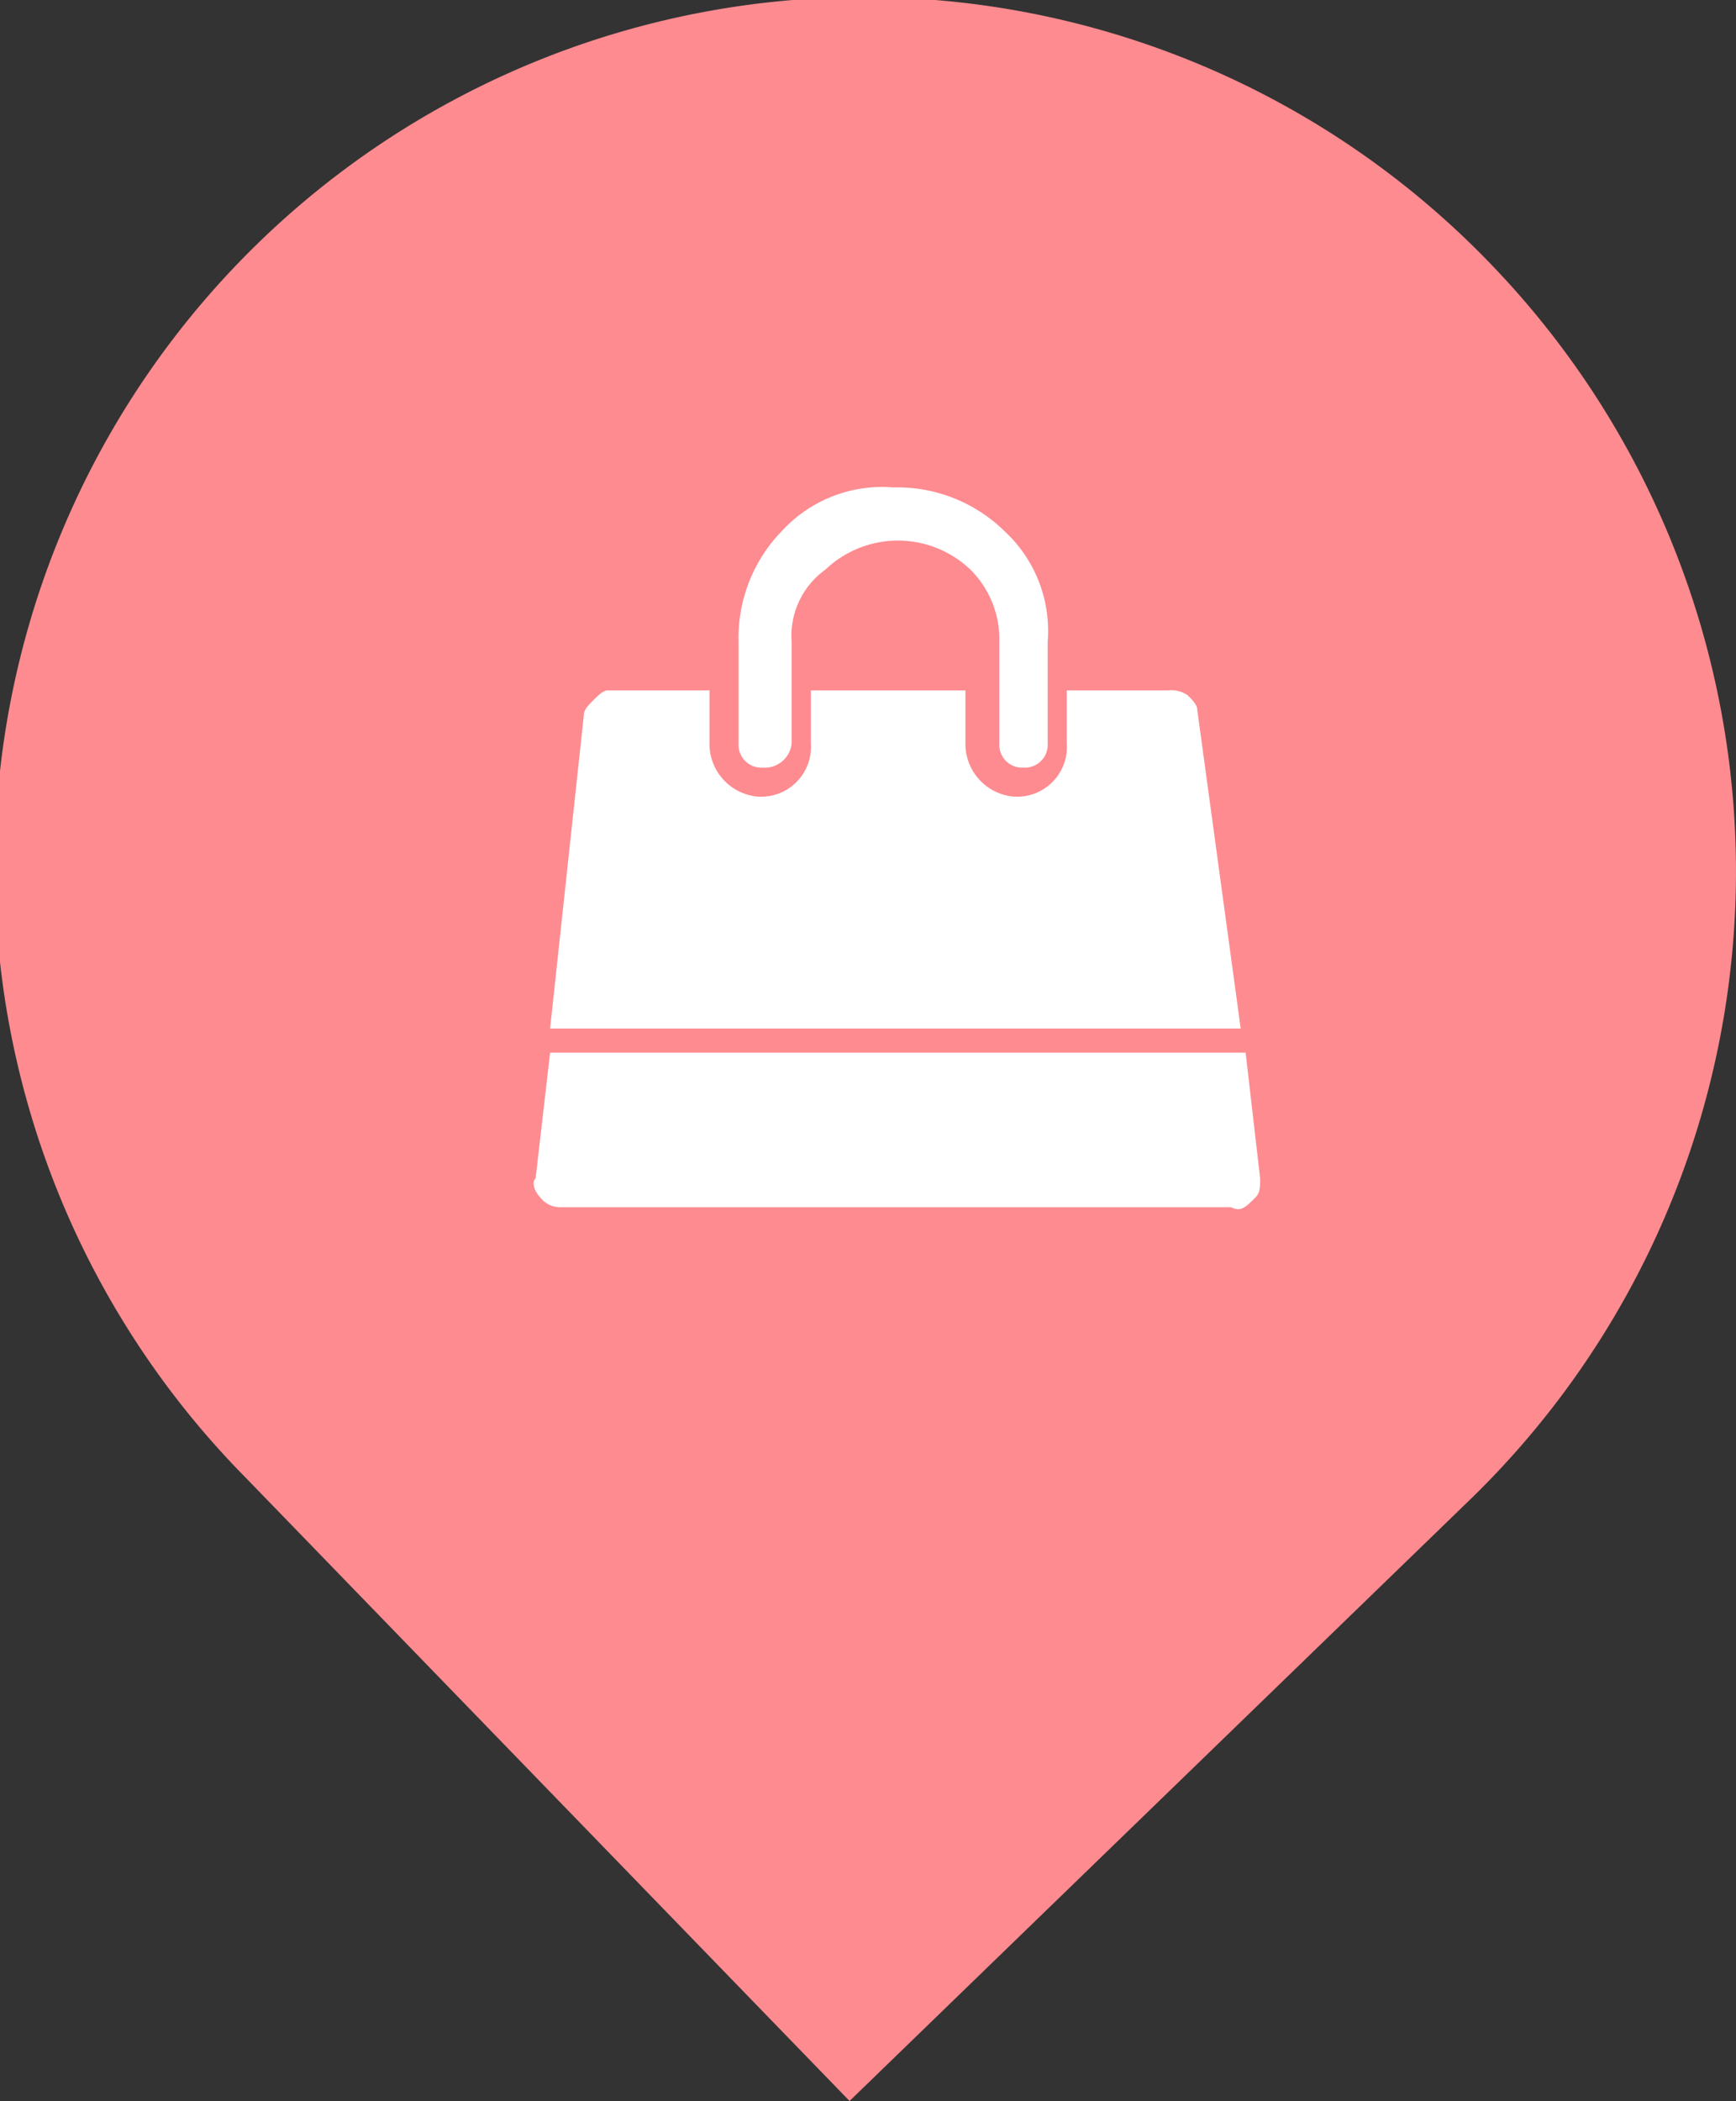 <svg xmlns="http://www.w3.org/2000/svg" width="32" height="38.72" viewBox="0 0 32 38.72">
    <rect x="0" y="0" width="32" height="38.72" fill="#333333" stroke="none"/>
    <defs>
        <style>.cls-1{fill:#fe8b90;}.cls-2{fill:#fff;}</style>
    </defs>
    <g>
        <path class="cls-1" d="M4.531,27.235,15.66,38.72,27.145,27.591a16.122,16.122,0,0,0,.356-22.703A16.024,16.024,0,1,0,4.531,27.235Z"/>
        <path class="cls-2" d="M22.694,22.249H10.318a.462.462,0,0,1-.356-.178c-.089-.089-.178-.267-.089-.356L10.14,19.4H22.961l.267,2.315c0,.178,0,.267-.089.356C22.961,22.249,22.872,22.338,22.694,22.249Zm.178-3.294H10.14l.623-5.787c0-.089.089-.178.178-.267s.178-.178.267-.178h1.87v.979a.975.975,0,0,0,.89.979h0a.919.919,0,0,0,.979-.979v-.979h2.849v.979a.975.975,0,0,0,.89.979h0a.919.919,0,0,0,.979-.979v-.979h1.87a.535.535,0,0,1,.356.089c.089.089.178.178.178.267l.801,5.876Zm-4.006-4.808a.421.421,0,0,1-.445-.445v-1.87a1.812,1.812,0,0,0-.534-1.335,1.936,1.936,0,0,0-2.671,0h0a1.498,1.498,0,0,0-.623,1.335v1.87a.499.499,0,0,1-.534.445.421.421,0,0,1-.445-.445v-1.87a2.821,2.821,0,0,1,.801-2.048,2.505,2.505,0,0,1,2.048-.801,2.821,2.821,0,0,1,2.048.801,2.505,2.505,0,0,1,.801,2.048v1.87a.421.421,0,0,1-.445.445Z"/>
    </g>
</svg>
